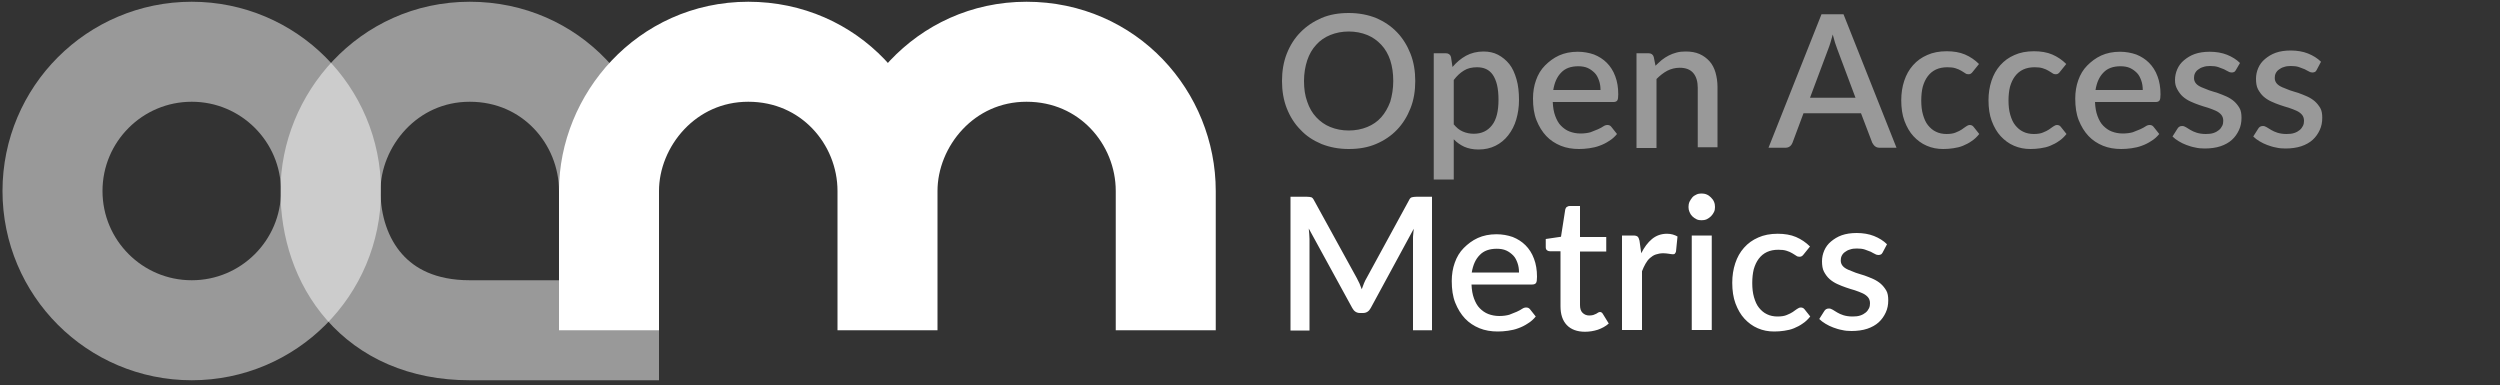 <svg id="Layer_1" xmlns="http://www.w3.org/2000/svg" viewBox="0 0 1000 154"><rect x="0" y="0" width="1000" height="154" fill="#333333" stroke="none"/><style>.st0,.st1{fill:none;stroke:#fff;stroke-width:40;stroke-miterlimit:10}.st1{opacity:.5}.st1,.st2{enable-background:new}.st3{fill:#fff}.st4{opacity:.5;enable-background:new}</style><path class="st0" d="M466.3 132.1V76.4c0-29.2-23-55.7-55.7-55.7S355 48.2 355 76.4v55.7m0 0V76.4c0-29.2-23-55.7-55.7-55.7s-55.7 27.5-55.7 55.7v55.7"/><path class="st1" d="M243.6 132.1V76.4c0-29.2-23-55.7-55.7-55.7s-55.7 27.5-55.7 55.7 17.7 55.7 55.7 55.7h55.7z"/><circle class="st1" cx="76.7" cy="76.4" r="55.7"/><g class="st2"><path class="st3" d="M572.8 78.7v53.4h-7.6V95.5c0-.6 0-1.2.1-1.9s.1-1.4.2-2.1l-17.2 31.7c-.7 1.3-1.7 2-3.1 2H544c-1.4 0-2.4-.7-3.1-2l-17.4-31.8c.1.7.1 1.4.2 2.2 0 .7.1 1.4.1 2v36.6h-7.6V78.7h6.5c.8 0 1.4.1 1.8.2.4.1.8.6 1.1 1.2l17.1 31.1c.4.7.7 1.5 1.1 2.2.3.8.6 1.5.9 2.3l.9-2.4c.3-.8.7-1.5 1.1-2.2l16.9-31c.3-.7.7-1.1 1.2-1.2.4-.1 1-.2 1.8-.2h6.2zm15.8 35.1c.1 2.2.4 4 1 5.6.6 1.6 1.3 2.9 2.3 3.9 1 1 2.1 1.8 3.4 2.3s2.8.8 4.4.8c1.6 0 2.9-.2 4-.5 1.1-.4 2.1-.8 3-1.2s1.6-.8 2.2-1.2 1.1-.5 1.6-.5c.6 0 1.1.2 1.5.7l2.3 2.9c-.9 1.1-2 2.1-3.2 2.8-1.2.8-2.4 1.4-3.8 1.9-1.3.5-2.7.8-4.1 1-1.4.2-2.8.3-4.1.3-2.6 0-5.1-.4-7.3-1.3s-4.2-2.2-5.8-3.9c-1.6-1.7-2.9-3.8-3.9-6.3s-1.4-5.4-1.4-8.7c0-2.6.4-5.1 1.2-7.3.8-2.3 2-4.3 3.6-5.9s3.4-3 5.6-4c2.2-1 4.7-1.5 7.5-1.5 2.3 0 4.5.4 6.5 1.1 2 .8 3.7 1.9 5.1 3.3s2.6 3.2 3.4 5.4c.8 2.1 1.2 4.5 1.2 7.2 0 1.2-.1 2.1-.4 2.5-.3.4-.8.6-1.5.6h-24.3zm19-4.9c0-1.3-.2-2.6-.6-3.7s-.9-2.2-1.7-3-1.7-1.5-2.8-2c-1.1-.5-2.4-.7-3.8-.7-2.9 0-5.2.8-6.8 2.5-1.7 1.7-2.7 4-3.2 7h18.9zm26.4 23.8c-3.1 0-5.6-.9-7.3-2.7-1.7-1.8-2.5-4.3-2.5-7.5v-22H620c-.4 0-.8-.1-1.2-.4s-.5-.7-.5-1.3v-3.2l6.1-.9 1.7-10.9c.1-.4.3-.8.6-1s.7-.4 1.2-.4h4.1v12.4h10.5v5.8H632V122c0 1.4.3 2.4 1 3.1s1.6 1.1 2.7 1.1c.6 0 1.2-.1 1.6-.2.4-.2.8-.3 1.2-.5.3-.2.6-.4.8-.5s.5-.2.7-.2c.4 0 .8.2 1.1.7l2.4 3.9c-1.2 1.1-2.7 1.9-4.4 2.5-1.6.5-3.3.8-5.1.8zm22.5-31.4c1.2-2.4 2.6-4.3 4.3-5.7s3.7-2.1 6-2.1c.8 0 1.6.1 2.3.3.7.2 1.4.5 1.9.8l-.6 6c-.1.4-.3.7-.5.9-.2.2-.5.2-.8.2-.4 0-.9-.1-1.6-.2-.7-.1-1.4-.2-2.2-.2-1.1 0-2.1.2-3 .5-.9.3-1.6.8-2.3 1.4-.7.6-1.3 1.4-1.8 2.3s-1 1.9-1.4 3V132h-8V94.2h4.6c.8 0 1.4.2 1.7.5.3.3.5.8.7 1.6l.7 5zM686 82.8c0 .7-.1 1.4-.4 2-.3.6-.7 1.2-1.2 1.7s-1.1.9-1.7 1.2c-.7.3-1.4.4-2.1.4-.7 0-1.4-.1-2-.4s-1.2-.7-1.7-1.2-.8-1-1.1-1.7-.4-1.3-.4-2 .1-1.4.4-2.1c.3-.6.7-1.2 1.1-1.7s1-.9 1.7-1.2c.6-.3 1.3-.4 2-.4s1.4.1 2.1.4c.7.3 1.2.7 1.7 1.2s.9 1 1.2 1.7c.3.7.4 1.4.4 2.1zm-1.3 11.4V132h-8V94.2h8zm36.8 7.5c-.2.3-.5.6-.7.7-.2.2-.5.3-1 .3s-.9-.1-1.3-.4-1-.6-1.6-1c-.6-.4-1.4-.7-2.3-1s-2-.4-3.3-.4c-1.7 0-3.2.3-4.5.9-1.3.6-2.4 1.5-3.3 2.7-.9 1.2-1.5 2.5-2 4.2-.4 1.6-.6 3.5-.6 5.5 0 2.1.2 4 .7 5.7.5 1.7 1.1 3.1 2 4.2.9 1.1 1.9 2 3.2 2.6 1.2.6 2.7.9 4.2.9s2.8-.2 3.7-.6c1-.4 1.8-.8 2.4-1.2.6-.4 1.2-.9 1.7-1.2s.9-.6 1.5-.6 1.1.2 1.5.7l2.3 2.9c-.9 1.1-1.9 2.1-3 2.8-1.1.8-2.3 1.4-3.5 1.9-1.2.5-2.5.8-3.9 1-1.3.2-2.7.3-4 .3-2.4 0-4.5-.4-6.6-1.3s-3.8-2.2-5.3-3.8-2.7-3.7-3.6-6.1-1.3-5.2-1.3-8.3c0-2.8.4-5.4 1.2-7.8.8-2.4 1.9-4.4 3.5-6.2s3.4-3.1 5.7-4.1c2.2-1 4.8-1.5 7.8-1.5 2.7 0 5.2.4 7.3 1.3 2.1.9 4 2.2 5.6 3.8l-2.5 3.1zm31.5-.6c-.2.3-.4.6-.7.7-.2.1-.6.2-.9.2-.4 0-.9-.1-1.4-.4-.5-.3-1.1-.5-1.7-.9-.7-.3-1.5-.6-2.4-.9s-2-.4-3.2-.4c-1 0-1.9.1-2.7.4-.8.2-1.5.6-2 1-.6.4-1 .9-1.3 1.5-.3.6-.4 1.2-.4 1.9 0 .9.3 1.6.8 2.2.5.6 1.3 1.1 2.2 1.5s1.9.8 3 1.2 2.3.7 3.5 1.1 2.3.9 3.5 1.4c1.1.5 2.2 1.2 3 1.9.9.8 1.6 1.7 2.2 2.7s.8 2.4.8 3.9c0 1.8-.3 3.4-1 4.9s-1.6 2.8-2.8 3.9c-1.2 1.1-2.8 2-4.6 2.6s-4 .9-6.3.9c-1.3 0-2.6-.1-3.8-.4-1.2-.2-2.4-.6-3.5-1s-2.1-.9-3.1-1.5-1.8-1.2-2.5-1.9l1.9-3c.2-.4.5-.7.8-.9s.7-.3 1.2-.3 1 .2 1.5.5 1.1.7 1.8 1.1c.7.4 1.5.8 2.5 1.1s2.2.5 3.6.5c1.2 0 2.2-.1 3.1-.4.9-.3 1.6-.7 2.2-1.2s1-1.1 1.3-1.7c.3-.6.4-1.3.4-2 0-1-.3-1.8-.8-2.4s-1.3-1.2-2.2-1.6-1.9-.8-3.1-1.2c-1.1-.3-2.3-.7-3.5-1.1-1.2-.4-2.4-.9-3.5-1.4s-2.2-1.2-3.1-2-1.6-1.8-2.2-2.9-.8-2.6-.8-4.2c0-1.5.3-2.9.9-4.3.6-1.4 1.5-2.6 2.7-3.6s2.6-1.9 4.3-2.5c1.7-.6 3.7-.9 6-.9 2.5 0 4.9.4 6.9 1.2s3.8 1.9 5.2 3.3l-1.8 3.4z"/></g><g class="st4"><path class="st3" d="M566.1 32.4c0 4-.6 7.6-1.9 10.9-1.3 3.3-3.1 6.2-5.4 8.6-2.3 2.4-5.1 4.3-8.4 5.7-3.3 1.4-6.9 2-10.9 2s-7.6-.7-10.9-2c-3.3-1.4-6.1-3.2-8.4-5.7-2.4-2.4-4.2-5.3-5.5-8.6-1.3-3.3-1.9-7-1.9-10.9s.6-7.6 1.9-10.9 3.1-6.2 5.5-8.6c2.3-2.4 5.2-4.3 8.4-5.7 3.3-1.4 6.9-2 10.9-2s7.7.7 10.9 2c3.3 1.4 6.1 3.3 8.4 5.7s4.1 5.3 5.4 8.6 1.9 7 1.9 10.9zm-8.8 0c0-3.1-.4-5.8-1.2-8.3-.8-2.4-2-4.5-3.6-6.2s-3.4-3-5.6-3.9c-2.2-.9-4.7-1.4-7.4-1.4s-5.2.5-7.4 1.4c-2.2.9-4.1 2.2-5.6 3.9-1.6 1.7-2.8 3.8-3.6 6.2-.8 2.4-1.3 5.2-1.3 8.3 0 3.1.4 5.9 1.3 8.3.8 2.4 2 4.5 3.6 6.2 1.6 1.7 3.4 3 5.6 3.9 2.2.9 4.7 1.4 7.4 1.4s5.2-.5 7.4-1.4c2.2-.9 4.1-2.2 5.6-3.9s2.7-3.8 3.6-6.2c.7-2.4 1.2-5.2 1.2-8.3zm23.7-5.6c1.6-1.9 3.4-3.4 5.4-4.5 2-1.1 4.4-1.7 7-1.7 2.1 0 4.1.4 5.8 1.3 1.7.9 3.2 2.1 4.5 3.7s2.2 3.7 2.9 6.1 1 5.2 1 8.3c0 2.8-.4 5.4-1.1 7.8s-1.8 4.5-3.2 6.3c-1.4 1.8-3.1 3.2-5.1 4.2s-4.3 1.5-6.8 1.5c-2.2 0-4.1-.4-5.7-1.1-1.5-.7-3-1.7-4.2-3v16.1h-8V21.3h4.8c1.1 0 1.8.5 2.1 1.5l.6 4zm.4 22.8c1.1 1.4 2.3 2.4 3.7 3s2.8.9 4.4.9c3.1 0 5.5-1.1 7.3-3.4s2.6-5.7 2.6-10.2c0-2.3-.2-4.3-.6-6-.4-1.6-1-3-1.7-4s-1.6-1.8-2.7-2.3c-1.1-.5-2.3-.7-3.6-.7-2 0-3.8.4-5.2 1.3-1.5.9-2.8 2.1-4.1 3.8v17.6zm39.7-8.8c.1 2.2.4 4 1 5.6.6 1.6 1.3 2.9 2.3 3.9 1 1 2.1 1.8 3.4 2.3s2.8.8 4.4.8c1.6 0 2.9-.2 4-.5 1.1-.4 2.1-.8 3-1.2s1.6-.8 2.2-1.2 1.1-.5 1.6-.5c.6 0 1.1.2 1.5.7l2.3 2.9c-.9 1.1-2 2.1-3.2 2.8-1.2.8-2.4 1.4-3.8 1.9-1.3.5-2.7.8-4.1 1-1.4.2-2.8.3-4.1.3-2.6 0-5.1-.4-7.3-1.3s-4.2-2.2-5.8-3.9c-1.6-1.7-2.9-3.8-3.9-6.3s-1.4-5.4-1.4-8.7c0-2.6.4-5.1 1.2-7.3.8-2.3 2-4.3 3.6-5.9s3.4-3 5.6-4c2.2-1 4.7-1.5 7.5-1.5 2.3 0 4.5.4 6.5 1.1 2 .8 3.7 1.9 5.1 3.3s2.6 3.2 3.4 5.4c.8 2.1 1.2 4.5 1.2 7.2 0 1.2-.1 2.1-.4 2.5-.3.4-.8.6-1.5.6h-24.3zm19.1-4.9c0-1.3-.2-2.6-.6-3.7s-.9-2.2-1.7-3-1.7-1.5-2.8-2c-1.1-.5-2.4-.7-3.8-.7-2.9 0-5.2.8-6.8 2.5-1.7 1.7-2.7 4-3.2 7h18.9zm22-9.6c.8-.8 1.7-1.6 2.5-2.3.9-.7 1.8-1.3 2.8-1.8s2-.9 3.2-1.2c1.1-.3 2.3-.4 3.6-.4 2.1 0 3.9.3 5.5 1s2.9 1.7 4 2.9 1.9 2.8 2.4 4.5c.5 1.8.8 3.7.8 5.8v24.1h-7.9V35.1c0-2.5-.6-4.5-1.8-5.9-1.2-1.4-3-2.1-5.4-2.1-1.8 0-3.4.4-5 1.2-1.5.8-2.9 1.9-4.3 3.3v27.6h-8V21.3h4.8c1.1 0 1.8.5 2.1 1.5l.7 3.5zm96.4 32.8h-6.7c-.8 0-1.4-.2-1.9-.6-.5-.4-.8-.9-1.1-1.4l-4.5-11.8h-23L717 57.1c-.2.5-.5 1-1 1.4-.5.4-1.1.6-1.9.6h-6.7l21.2-53.4h8.8l21.2 53.4zm-16.4-20l-7.3-19.5c-.6-1.5-1.2-3.4-1.8-5.8-.3 1.2-.6 2.2-.9 3.2-.3 1-.6 1.8-.9 2.6L724 39.1h18.2zm46.9-10.4c-.2.3-.5.6-.7.7-.2.2-.5.3-1 .3s-.9-.1-1.3-.4-1-.6-1.6-1c-.6-.4-1.4-.7-2.3-1s-2-.4-3.3-.4c-1.7 0-3.2.3-4.5.9-1.3.6-2.4 1.5-3.3 2.7-.9 1.2-1.5 2.5-2 4.2-.4 1.6-.6 3.5-.6 5.5 0 2.1.2 4 .7 5.7.5 1.7 1.1 3.1 2 4.2.9 1.1 1.9 2 3.2 2.6 1.2.6 2.7.9 4.2.9s2.8-.2 3.7-.6c1-.4 1.8-.8 2.4-1.2.6-.4 1.2-.9 1.7-1.2s.9-.6 1.5-.6 1.1.2 1.5.7l2.3 2.9c-.9 1.1-1.9 2.1-3 2.8-1.1.8-2.3 1.4-3.5 1.9-1.2.5-2.5.8-3.9 1-1.3.2-2.7.3-4 .3-2.4 0-4.5-.4-6.6-1.3s-3.8-2.2-5.3-3.8-2.7-3.7-3.6-6.1-1.3-5.2-1.3-8.3c0-2.8.4-5.4 1.2-7.8.8-2.4 1.9-4.4 3.5-6.2s3.4-3.1 5.7-4.1c2.2-1 4.8-1.5 7.8-1.5 2.7 0 5.2.4 7.3 1.3 2.1.9 4 2.2 5.6 3.8l-2.5 3.1zm34.9 0c-.2.3-.5.6-.7.7-.2.2-.5.3-1 .3s-.9-.1-1.3-.4-1-.6-1.6-1c-.6-.4-1.4-.7-2.3-1s-2-.4-3.3-.4c-1.7 0-3.2.3-4.5.9-1.3.6-2.4 1.5-3.3 2.7-.9 1.2-1.5 2.5-2 4.2-.4 1.6-.6 3.5-.6 5.5 0 2.1.2 4 .7 5.7.5 1.7 1.1 3.1 2 4.2.9 1.1 1.9 2 3.2 2.6 1.2.6 2.7.9 4.2.9s2.8-.2 3.7-.6c1-.4 1.8-.8 2.4-1.2.6-.4 1.2-.9 1.7-1.2s.9-.6 1.5-.6 1.1.2 1.5.7l2.3 2.9c-.9 1.1-1.9 2.1-3 2.8-1.1.8-2.3 1.4-3.5 1.9-1.2.5-2.5.8-3.9 1-1.3.2-2.7.3-4 .3-2.4 0-4.5-.4-6.6-1.3s-3.8-2.2-5.3-3.8-2.7-3.7-3.6-6.1-1.3-5.2-1.3-8.3c0-2.8.4-5.4 1.2-7.8.8-2.4 1.9-4.4 3.5-6.2s3.4-3.1 5.7-4.1c2.2-1 4.8-1.5 7.8-1.5 2.7 0 5.2.4 7.3 1.3 2.1.9 4 2.2 5.6 3.8l-2.5 3.1zm14 12.1c.1 2.2.4 4 1 5.6.6 1.6 1.3 2.9 2.3 3.9 1 1 2.1 1.8 3.4 2.3s2.8.8 4.4.8c1.6 0 2.9-.2 4-.5 1.1-.4 2.1-.8 3-1.2s1.6-.8 2.2-1.2 1.1-.5 1.6-.5c.6 0 1.1.2 1.5.7l2.3 2.9c-.9 1.1-2 2.1-3.2 2.8-1.2.8-2.4 1.4-3.8 1.9-1.3.5-2.7.8-4.1 1-1.4.2-2.8.3-4.1.3-2.6 0-5.1-.4-7.3-1.3s-4.2-2.2-5.8-3.9c-1.6-1.7-2.9-3.8-3.9-6.3s-1.4-5.4-1.4-8.7c0-2.6.4-5.1 1.2-7.3.8-2.3 2-4.3 3.6-5.9s3.4-3 5.6-4c2.2-1 4.7-1.5 7.5-1.5 2.3 0 4.5.4 6.5 1.1 2 .8 3.7 1.9 5.1 3.3s2.6 3.2 3.4 5.4c.8 2.1 1.2 4.5 1.2 7.2 0 1.2-.1 2.1-.4 2.5-.3.4-.8.6-1.5.6H838zm19.1-4.9c0-1.3-.2-2.6-.6-3.7s-.9-2.2-1.7-3-1.7-1.5-2.8-2c-1.1-.5-2.4-.7-3.8-.7-2.9 0-5.2.8-6.8 2.5-1.7 1.7-2.7 4-3.2 7h18.9zm37.2-7.8c-.2.3-.4.6-.7.7-.2.1-.6.2-.9.2-.4 0-.9-.1-1.4-.4-.5-.3-1.1-.5-1.7-.9-.7-.3-1.5-.6-2.4-.9s-2-.4-3.2-.4c-1 0-1.9.1-2.7.4-.8.2-1.5.6-2 1-.6.4-1 .9-1.3 1.5-.3.6-.4 1.2-.4 1.9 0 .9.3 1.6.8 2.2.5.6 1.3 1.1 2.2 1.5s1.9.8 3 1.2 2.3.7 3.5 1.1 2.3.9 3.5 1.4c1.1.5 2.2 1.2 3 1.9.9.8 1.6 1.7 2.2 2.7s.8 2.4.8 3.9c0 1.8-.3 3.4-1 4.9s-1.6 2.8-2.8 3.9c-1.2 1.1-2.8 2-4.6 2.6s-4 .9-6.3.9c-1.3 0-2.6-.1-3.8-.4-1.2-.2-2.4-.6-3.5-1s-2.1-.9-3.1-1.5-1.8-1.2-2.5-1.9l1.9-3c.2-.4.5-.7.8-.9s.7-.3 1.2-.3 1 .2 1.5.5 1.1.7 1.8 1.1c.7.4 1.5.8 2.5 1.1s2.2.5 3.6.5c1.2 0 2.2-.1 3.1-.4.9-.3 1.6-.7 2.2-1.2s1-1.1 1.3-1.7c.3-.6.4-1.3.4-2 0-1-.3-1.8-.8-2.4s-1.3-1.2-2.2-1.6-1.9-.8-3.1-1.2c-1.1-.3-2.3-.7-3.5-1.1-1.2-.4-2.4-.9-3.5-1.4s-2.2-1.2-3.1-2-1.6-1.8-2.2-2.9-.9-2.1-.9-3.7c0-1.5.3-2.9.9-4.3.6-1.4 1.5-2.6 2.7-3.6s2.6-1.9 4.3-2.5c1.7-.6 3.7-.9 6-.9 2.5 0 4.9.4 6.9 1.2s3.8 1.9 5.2 3.3l-1.7 2.9zm32.3 0c-.2.3-.4.6-.7.7-.2.1-.6.2-.9.2-.4 0-.9-.1-1.4-.4-.5-.3-1.1-.5-1.7-.9-.7-.3-1.5-.6-2.4-.9s-2-.4-3.2-.4c-1 0-1.9.1-2.7.4-.8.2-1.5.6-2 1-.6.4-1 .9-1.3 1.5-.3.6-.4 1.2-.4 1.9 0 .9.3 1.6.8 2.2.5.6 1.3 1.1 2.2 1.5s1.9.8 3 1.2 2.3.7 3.5 1.1 2.3.9 3.5 1.4c1.1.5 2.2 1.2 3 1.9.9.8 1.6 1.7 2.2 2.7s.8 2.4.8 3.9c0 1.8-.3 3.4-1 4.9s-1.6 2.8-2.8 3.9c-1.2 1.1-2.8 2-4.6 2.6s-4 .9-6.3.9c-1.3 0-2.6-.1-3.8-.4-1.2-.2-2.4-.6-3.5-1s-2.1-.9-3.1-1.5-1.8-1.2-2.5-1.9l1.9-3c.2-.4.5-.7.8-.9s.7-.3 1.2-.3 1 .2 1.5.5 1.1.7 1.8 1.1c.7.4 1.5.8 2.5 1.1s2.2.5 3.6.5c1.2 0 2.2-.1 3.1-.4.9-.3 1.6-.7 2.2-1.2s1-1.1 1.3-1.7c.3-.6.4-1.3.4-2 0-1-.3-1.8-.8-2.4s-1.3-1.2-2.2-1.6-1.9-.8-3.1-1.2c-1.1-.3-2.3-.7-3.5-1.1-1.2-.4-2.4-.9-3.5-1.4s-2.2-1.2-3.1-2-1.6-1.8-2.2-2.9-.8-2.6-.8-4.2c0-1.5.3-2.9.9-4.3.6-1.4 1.5-2.6 2.7-3.6s2.6-1.9 4.3-2.5c1.7-.6 3.7-.9 6-.9 2.5 0 4.9.4 6.9 1.2s3.8 1.9 5.2 3.3l-1.8 3.4z"/></g></svg>